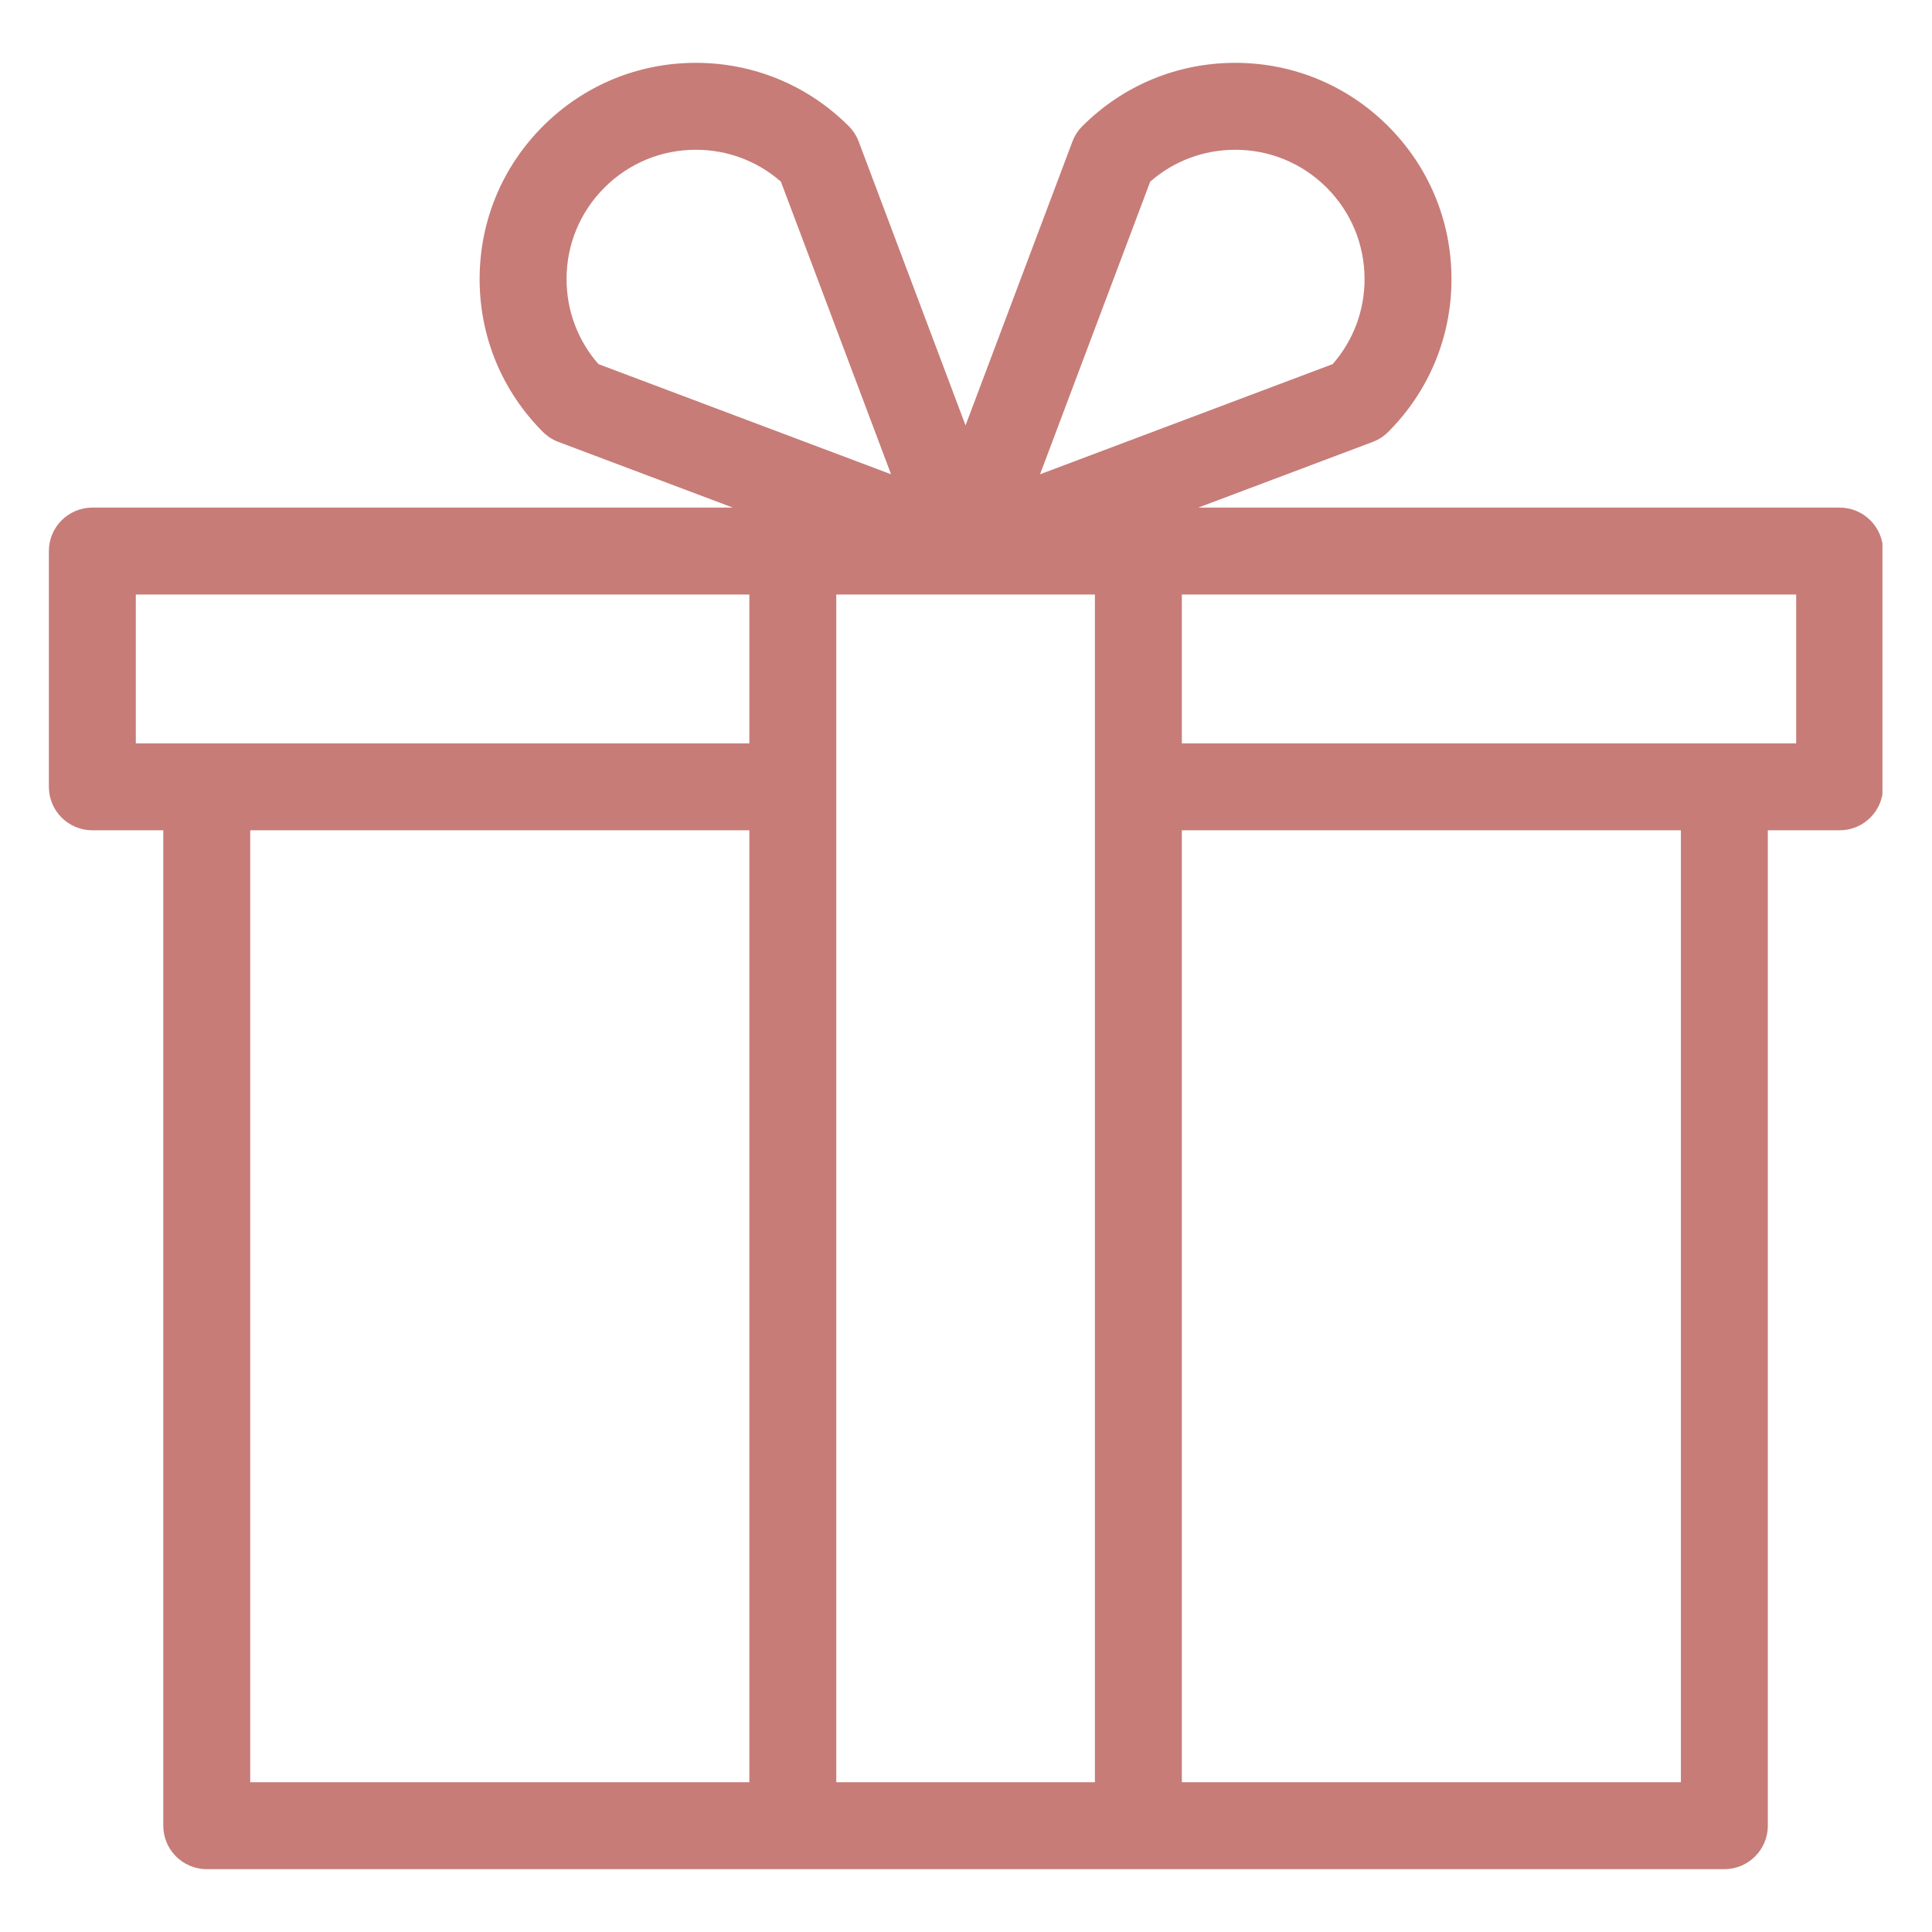 <svg xmlns="http://www.w3.org/2000/svg" xmlns:xlink="http://www.w3.org/1999/xlink" width="1080" zoomAndPan="magnify" viewBox="0 0 810 810" height="1080" preserveAspectRatio="xMidYMid meet" version="1.0"><defs><clipPath id="0789524688"><path d="M 20.473 26.242 L 789.223 26.242 L 789.223 783.742 L 20.473 783.742 Z M 20.473 26.242 " clip-rule="nonzero"/></clipPath></defs><g clip-path="url(#0789524688)"><path fill="#c77c78" d="M 771.273 212.812 L 502.383 212.812 L 575.523 185.277 C 577.949 184.367 580.152 182.945 581.988 181.109 C 599.109 163.984 608.543 141.219 608.543 117.004 C 608.543 92.785 599.109 70.02 581.988 52.898 C 564.863 35.773 542.098 26.344 517.883 26.344 C 493.668 26.344 470.898 35.773 453.777 52.898 C 451.941 54.73 450.523 56.938 449.609 59.363 L 404.812 178.352 L 360.016 59.363 C 359.102 56.934 357.68 54.73 355.848 52.898 C 338.723 35.773 315.957 26.344 291.738 26.344 C 267.523 26.344 244.758 35.773 227.637 52.895 C 210.512 70.02 201.082 92.785 201.082 117.004 C 201.082 141.219 210.512 163.984 227.637 181.109 C 229.469 182.941 231.676 184.363 234.102 185.277 L 307.238 212.812 L 38.715 212.812 C 28.652 212.812 20.492 220.973 20.492 231.035 L 20.492 329.883 C 20.492 339.949 28.652 348.105 38.715 348.105 L 68.457 348.105 L 68.457 765.43 C 68.457 775.492 76.617 783.656 86.68 783.656 L 722.945 783.656 C 733.008 783.656 741.168 775.492 741.168 765.43 L 741.168 348.105 L 771.277 348.105 C 781.34 348.105 789.5 339.949 789.5 329.883 L 789.5 231.035 C 789.5 220.973 781.34 212.812 771.273 212.812 Z M 482.23 76.16 C 492.105 67.512 504.633 62.793 517.883 62.793 C 532.363 62.793 545.977 68.43 556.215 78.668 C 566.453 88.91 572.094 102.523 572.094 117.004 C 572.094 130.254 567.371 142.781 558.723 152.66 L 436.043 198.844 Z M 237.531 117 C 237.531 102.52 243.168 88.906 253.41 78.668 C 263.648 68.43 277.262 62.789 291.742 62.789 C 304.992 62.789 317.52 67.512 327.395 76.16 L 373.582 198.84 L 250.902 152.656 C 242.254 142.777 237.531 130.254 237.531 117 Z M 56.941 249.262 L 314.168 249.262 L 314.168 311.66 L 56.941 311.66 Z M 104.906 348.105 L 314.168 348.105 L 314.168 747.207 L 104.906 747.207 Z M 350.617 747.207 L 350.617 249.258 L 459.047 249.258 L 459.047 747.207 Z M 704.723 747.207 L 495.496 747.207 L 495.496 348.105 L 704.723 348.105 Z M 753.051 311.656 L 495.496 311.656 L 495.496 249.258 L 753.051 249.258 Z M 753.051 311.656 " fill-opacity="1" fill-rule="nonzero"/></g></svg>